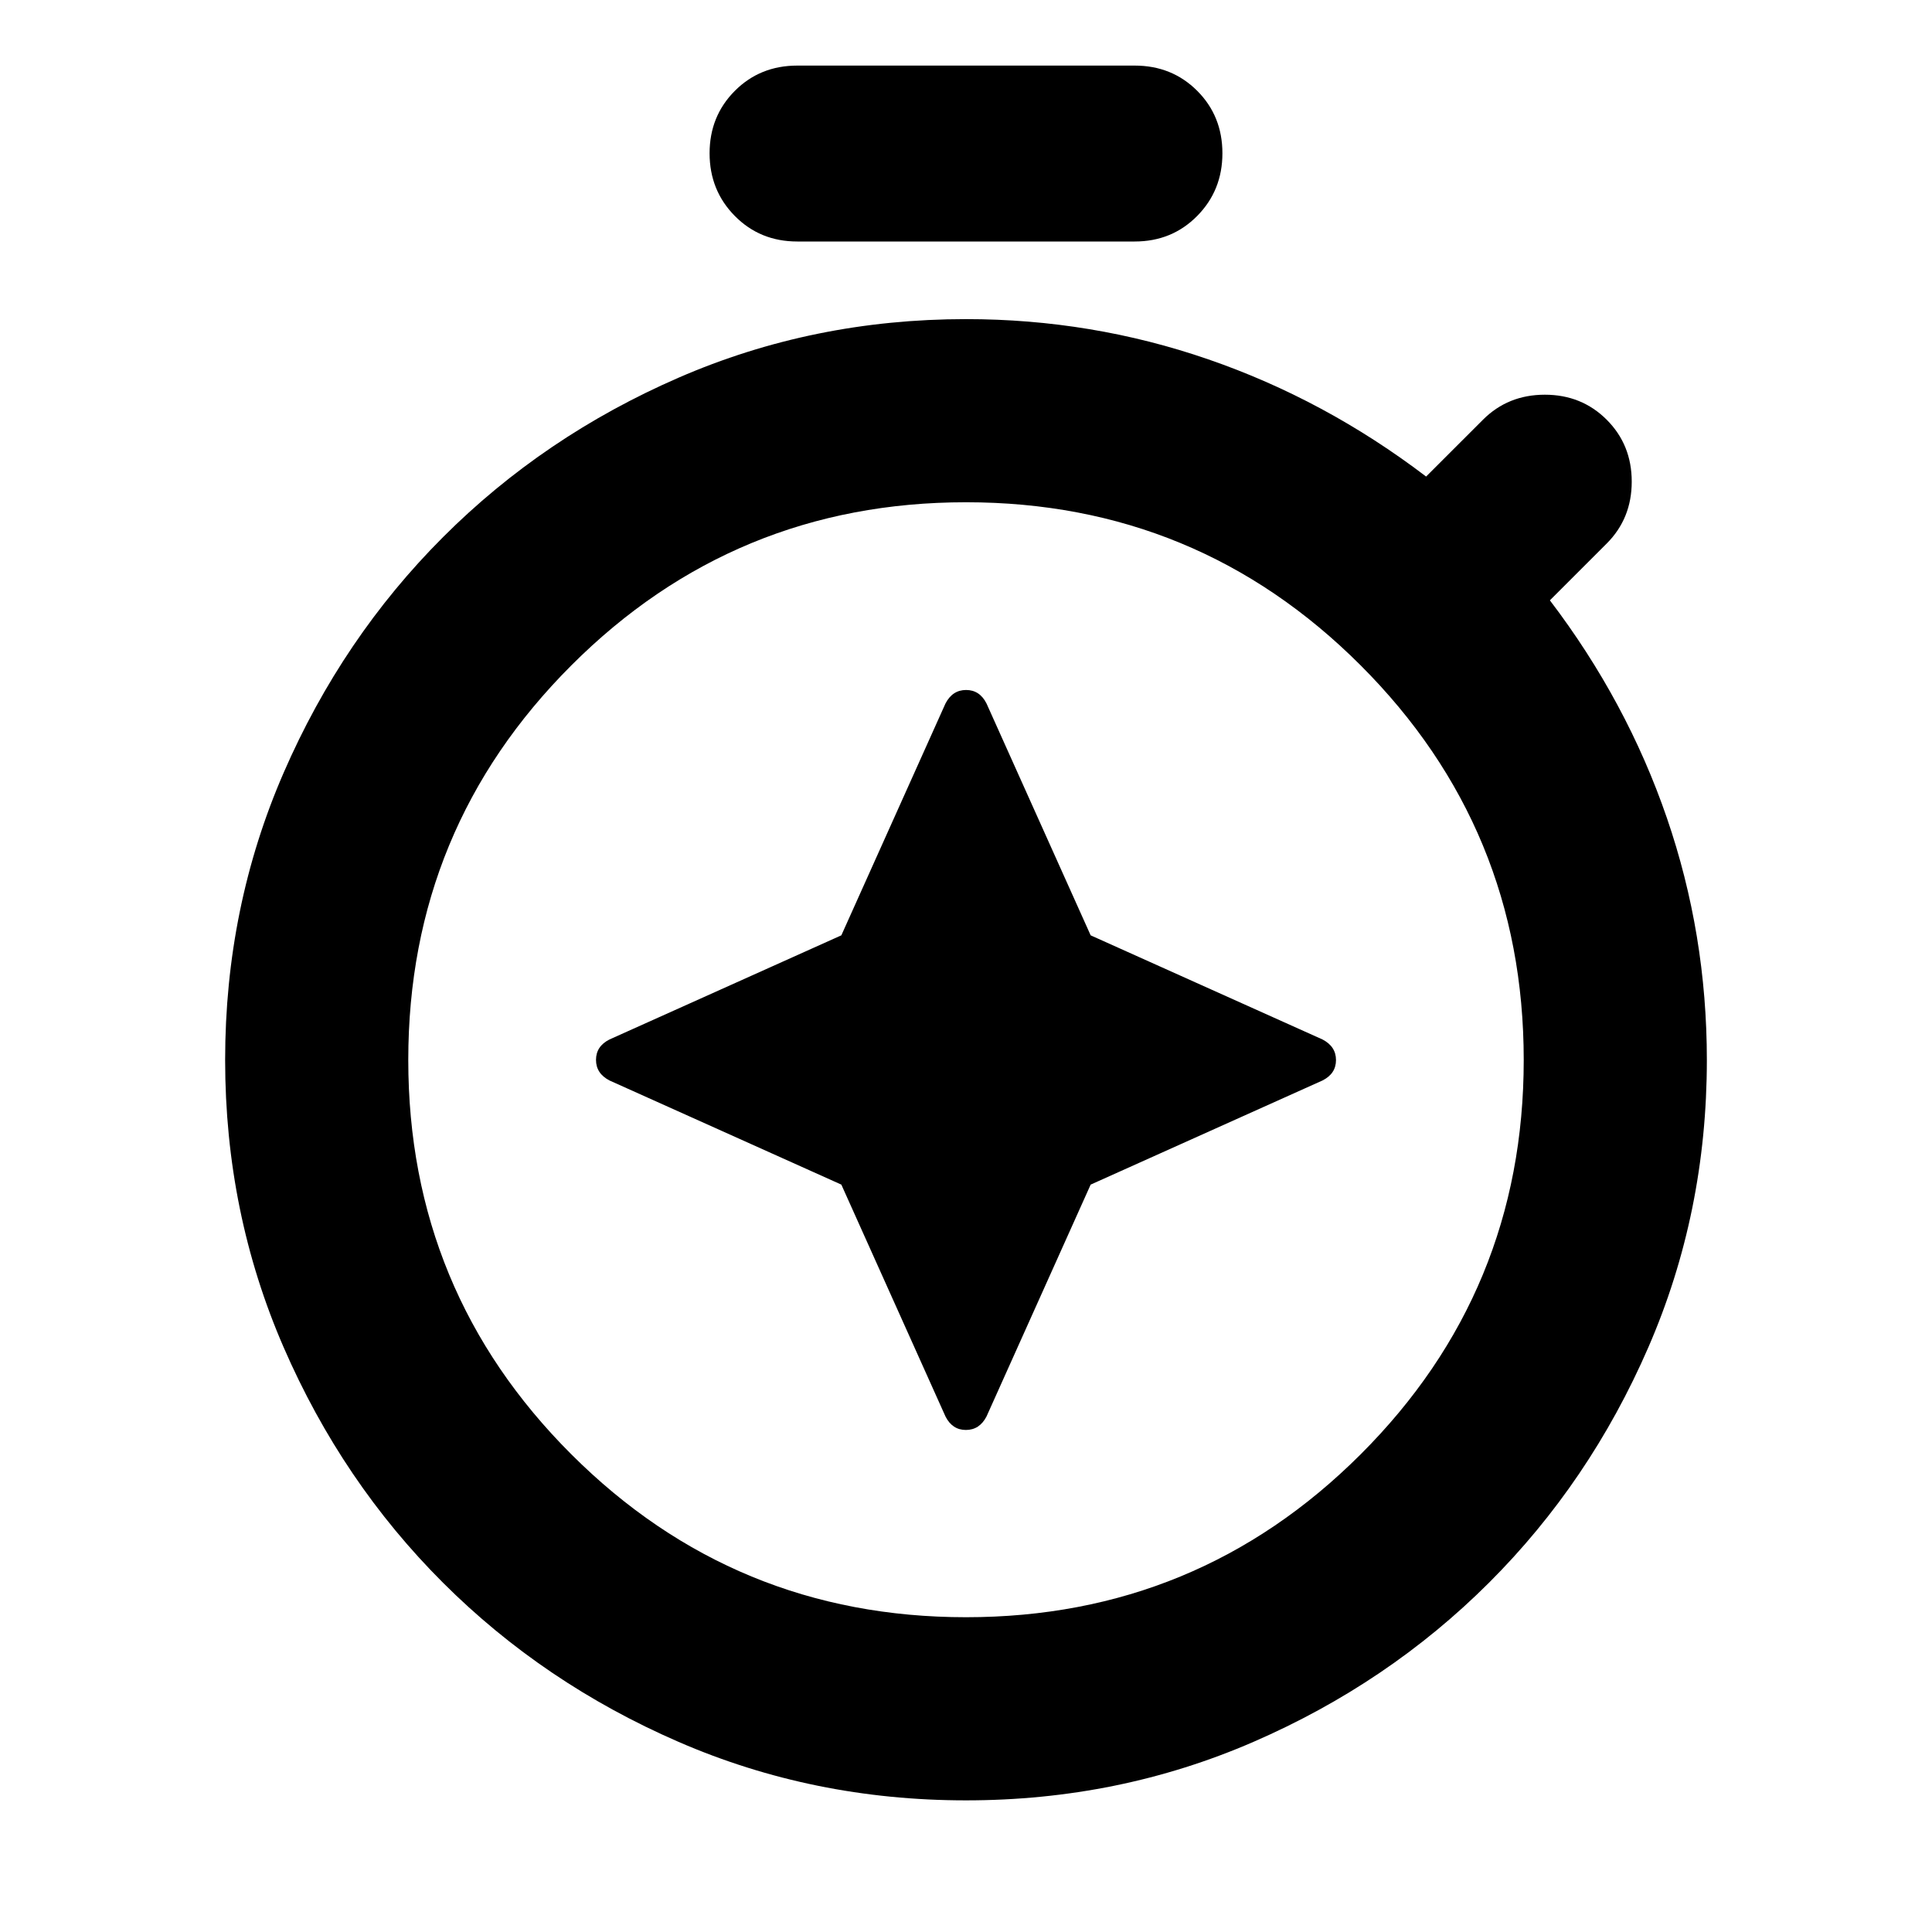 <svg xmlns="http://www.w3.org/2000/svg" height="24" viewBox="0 -960 960 960" width="24"><path d="m418.06-371.37 51.74 115.2q3.39 6.71 10.15 6.71 6.77 0 10.25-6.71l51.74-115.2 115.19-51.74q6.72-3.38 6.72-10.15 0-6.76-6.72-10.24l-115.19-51.74-51.74-115.19q-3.39-6.72-10.15-6.72-6.77 0-10.25 6.72l-51.74 115.19-115.19 51.74q-6.72 3.38-6.72 10.15 0 6.76 6.72 10.24l115.19 51.74ZM396.17-840q-18.52 0-31.05-12.7-12.53-12.69-12.53-31.13 0-18.43 12.53-31.01 12.53-12.57 31.05-12.57h167.66q18.52 0 31.05 12.53 12.53 12.53 12.53 31.05 0 18.44-12.53 31.13-12.53 12.7-31.05 12.7H396.17ZM480-65.41q-75.91 0-142.85-29.07-66.94-29.08-117.01-79.06-50.07-49.98-79.17-116.92-29.1-66.93-29.1-142.84 0-75.92 29.12-142.84 29.12-66.93 79.18-116.99 50.07-50.07 116.99-79.19 66.93-29.11 142.84-29.11 62.48 0 120.43 20 57.96 20 108.2 58.23l28.24-28.23q12.43-12.44 30.75-12.44 18.31 0 30.75 12.44Q810.8-739 810.8-720.68q0 18.31-12.43 30.75l-28.24 28.23q38.24 50.24 58.12 108.08 19.88 57.84 19.88 120.32 0 75.91-29.1 142.84-29.1 66.94-79.17 116.92-50.07 49.98-117.01 79.06Q555.91-65.41 480-65.41Zm0-91q115.04 0 196.09-80.93 81.04-80.92 81.04-195.96 0-115.05-81.04-196.09-81.05-81.04-196.09-81.04t-196.09 81.04q-81.04 81.04-81.04 196.09 0 115.04 81.04 195.96 81.05 80.93 196.09 80.93Zm0-276.89Z"/></svg>